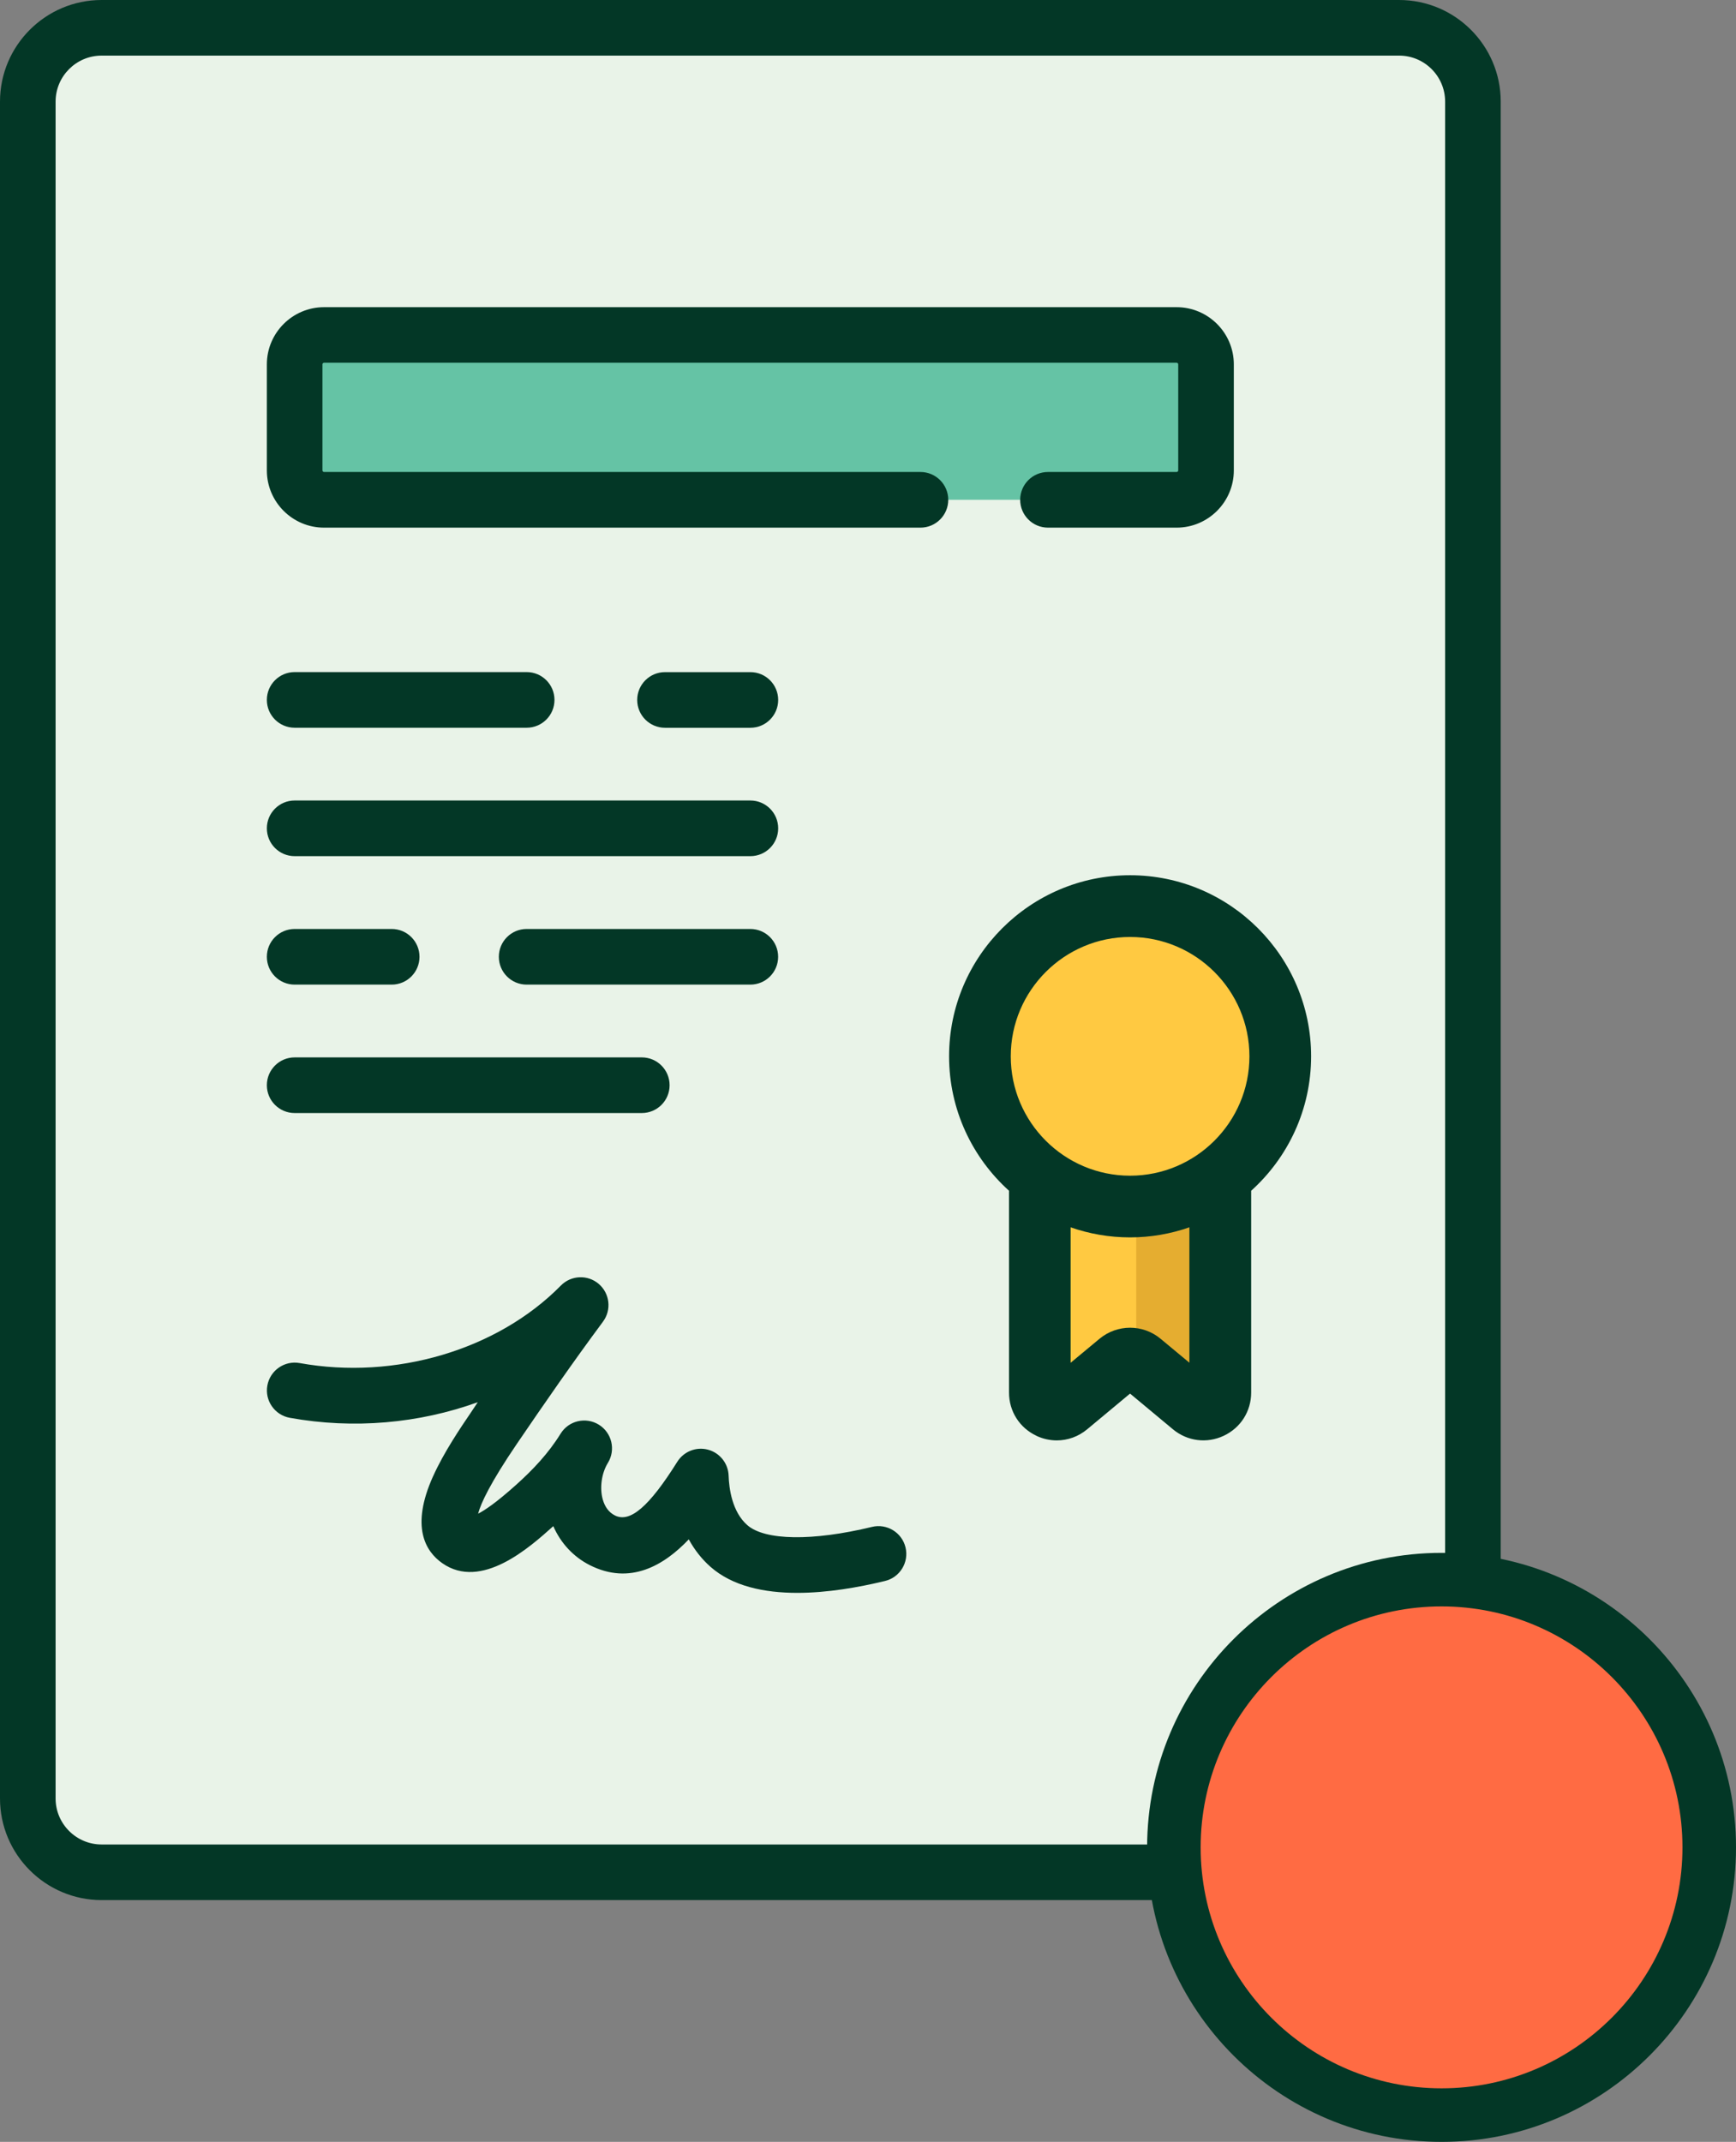 <?xml version="1.0" encoding="UTF-8"?>
<svg id="Layer_1" data-name="Layer 1" xmlns="http://www.w3.org/2000/svg" viewBox="0 0 379.4 468">
  <rect x="0" y="0" width="379.4" height="468" fill="#808080" stroke="none"/>
  <defs>
    <style>
      .cls-1 {
        fill: #65c3a5;
      }

      .cls-2 {
        fill: #e5ad30;
      }

      .cls-3 {
        fill: #ff6b43;
      }

      .cls-4 {
        fill: #e9f3e8;
      }

      .cls-5 {
        fill: #033726;
      }

      .cls-6 {
        fill: #ffc941;
      }
    </style>
  </defs>
  <g>
    <g>
      <path class="cls-4" d="M305.77,409.09H22.21c-8.91,0-16.13-7.22-16.13-16.13V22.21c0-8.91,7.22-16.13,16.13-16.13h283.56c8.91,0,16.13,7.22,16.13,16.13v370.75c0,8.91-7.22,16.13-16.13,16.13h0Z"/>
      <path class="cls-1" d="M257.15,109.21H70.82c-3.55,0-6.42-2.87-6.42-6.42v-23.17c0-3.55,2.87-6.42,6.42-6.42h186.33c3.55,0,6.42,2.87,6.42,6.42v23.17c0,3.55-2.88,6.42-6.42,6.42Z"/>
      <g>
        <path class="cls-5" d="M305.77,0H22.21C9.96,0,0,9.96,0,22.21v370.75c0,12.25,9.96,22.21,22.21,22.21h283.56c12.25,0,22.21-9.96,22.21-22.21V22.21c0-12.25-9.96-22.21-22.21-22.21ZM315.82,392.96c0,5.55-4.51,10.06-10.06,10.06H22.21c-5.55,0-10.06-4.51-10.06-10.06V22.21c0-5.55,4.51-10.06,10.06-10.06h283.56c5.55,0,10.06,4.51,10.06,10.06v370.75h0Z"/>
        <path class="cls-5" d="M269.65,79.62c0-6.89-5.61-12.5-12.5-12.5H70.82c-6.89,0-12.5,5.61-12.5,12.5v23.17c0,6.89,5.61,12.5,12.5,12.5h130.34c3.36,0,6.08-2.72,6.08-6.08s-2.72-6.08-6.08-6.08H70.82c-.19,0-.35-.16-.35-.35v-23.17c0-.19.16-.35.35-.35h186.33c.19,0,.35.16.35.35v23.17c0,.19-.16.35-.35.35h-28.11c-3.36,0-6.08,2.72-6.08,6.08s2.72,6.08,6.08,6.08h28.11c6.89,0,12.5-5.61,12.5-12.5v-23.17Z"/>
        <path class="cls-5" d="M94.63,322.6c-4.95,11.01-1.64,16.38,2.02,18.95,8.55,6.01,19.14-3.48,24.22-8.04l.05-.05c1.64,3.74,4.4,6.7,7.95,8.51,8.86,4.49,16.28.04,21.66-5.62,1.27,2.32,2.87,4.35,4.77,6.02,4.79,4.21,11.68,5.67,18.95,5.67,6.52,0,13.33-1.18,19.18-2.6,3.26-.79,5.26-4.08,4.47-7.34-.79-3.26-4.08-5.26-7.34-4.47-12.95,3.14-23.39,2.99-27.24-.39-3.34-2.93-3.99-8.04-4.08-10.81-.09-2.67-1.91-4.97-4.49-5.67-2.58-.7-5.31.38-6.73,2.64-6.13,9.78-10.33,13.4-13.64,11.72-1.29-.65-2.18-1.83-2.65-3.49-.71-2.53-.26-5.74,1.12-7.98,1.76-2.85.88-6.6-1.98-8.36-2.85-1.76-6.6-.88-8.36,1.98-2.63,4.26-6.02,7.86-9.74,11.19-4.26,3.82-6.8,5.53-8.28,6.28.6-2.28,2.65-6.7,8.47-15.26,6.07-8.91,12.24-17.83,18.7-26.53l.12-.17c1.91-2.56,1.5-6.16-.92-8.24-2.43-2.08-6.04-1.92-8.28.35-13.83,14.06-36.24,20.71-57.09,16.94-3.3-.6-6.46,1.6-7.06,4.9s1.6,6.46,4.9,7.06c13.99,2.53,28.27,1.22,41.09-3.41-.07.12-.98,1.48-1.51,2.26-2.2,3.24-5.89,8.65-8.27,13.95h0Z"/>
        <path class="cls-5" d="M145.34,146.86c-3.36,0-6.08,2.72-6.08,6.08s2.72,6.08,6.08,6.08h18.65c3.36,0,6.08-2.72,6.08-6.08s-2.72-6.08-6.08-6.08h-18.65Z"/>
        <path class="cls-5" d="M64.4,159.01h50.7c3.36,0,6.08-2.72,6.08-6.08s-2.72-6.08-6.08-6.08h-50.7c-3.36,0-6.08,2.72-6.08,6.08s2.72,6.08,6.08,6.08Z"/>
        <path class="cls-5" d="M64.4,187.07h99.59c3.36,0,6.08-2.72,6.08-6.08s-2.72-6.08-6.08-6.08h-99.59c-3.36,0-6.08,2.72-6.08,6.08s2.72,6.08,6.08,6.08h0Z"/>
        <path class="cls-5" d="M170.06,209.06c0-3.36-2.72-6.08-6.08-6.08h-48.88c-3.36,0-6.08,2.72-6.08,6.08s2.72,6.08,6.08,6.08h48.88c3.36,0,6.08-2.72,6.08-6.08Z"/>
        <path class="cls-5" d="M64.4,215.14h21.2c3.36,0,6.08-2.72,6.08-6.08s-2.72-6.08-6.08-6.08h-21.2c-3.36,0-6.08,2.72-6.08,6.08s2.72,6.08,6.08,6.08Z"/>
        <path class="cls-5" d="M64.4,243.2h75.86c3.36,0,6.08-2.72,6.08-6.08s-2.72-6.08-6.08-6.08h-75.86c-3.36,0-6.08,2.72-6.08,6.08s2.72,6.08,6.08,6.08Z"/>
      </g>
    </g>
    <g>
      <g>
        <path class="cls-6" d="M246.98,250.64h-19.73v53.65c0,3.12,3.64,4.83,6.04,2.83l11.32-9.42c1.37-1.14,3.35-1.14,4.72,0l11.32,9.42c2.4,2,6.04.29,6.04-2.83v-53.65h-19.72Z"/>
        <path class="cls-2" d="M266.7,250.64v53.65c0,3.12-3.64,4.84-6.04,2.83l-11.33-9.42c-.31-.25-.65-.45-1.01-.59v-46.47h18.37Z"/>
        <circle class="cls-6" cx="246.98" cy="230.81" r="32.82"/>
      </g>
      <path class="cls-5" d="M226.51,313.73c1.43.67,2.95,1,4.45,1,2.38,0,4.72-.83,6.64-2.43l9.37-7.8,9.37,7.8c3.14,2.61,7.4,3.16,11.1,1.42,3.7-1.74,6-5.35,6-9.44v-44.1c8.04-7.25,13.1-17.73,13.1-29.38,0-21.82-17.75-39.56-39.56-39.56s-39.56,17.75-39.56,39.56c0,11.65,5.06,22.13,13.1,29.38v44.1c0,4.09,2.3,7.71,6,9.44h0ZM259.96,297.77l-6.32-5.25c-3.86-3.22-9.47-3.21-13.34,0l-6.32,5.25v-29.6c4.07,1.42,8.44,2.2,12.98,2.2s8.91-.78,12.98-2.2v29.6ZM246.98,204.73c14.38,0,26.08,11.7,26.08,26.08s-11.7,26.08-26.08,26.08-26.08-11.7-26.08-26.08c0-14.38,11.7-26.08,26.08-26.08Z"/>
    </g>
  </g>
  <g>
    <circle class="cls-3" cx="315.05" cy="403.65" r="58.5"/>
    <path class="cls-5" d="M315.05,468c-35.48,0-64.35-28.87-64.35-64.35s28.87-64.35,64.35-64.35,64.35,28.87,64.35,64.35-28.87,64.35-64.35,64.35ZM315.05,351c-29.03,0-52.65,23.62-52.65,52.65s23.62,52.65,52.65,52.65,52.65-23.62,52.65-52.65-23.62-52.65-52.65-52.65Z"/>
  </g>
</svg>